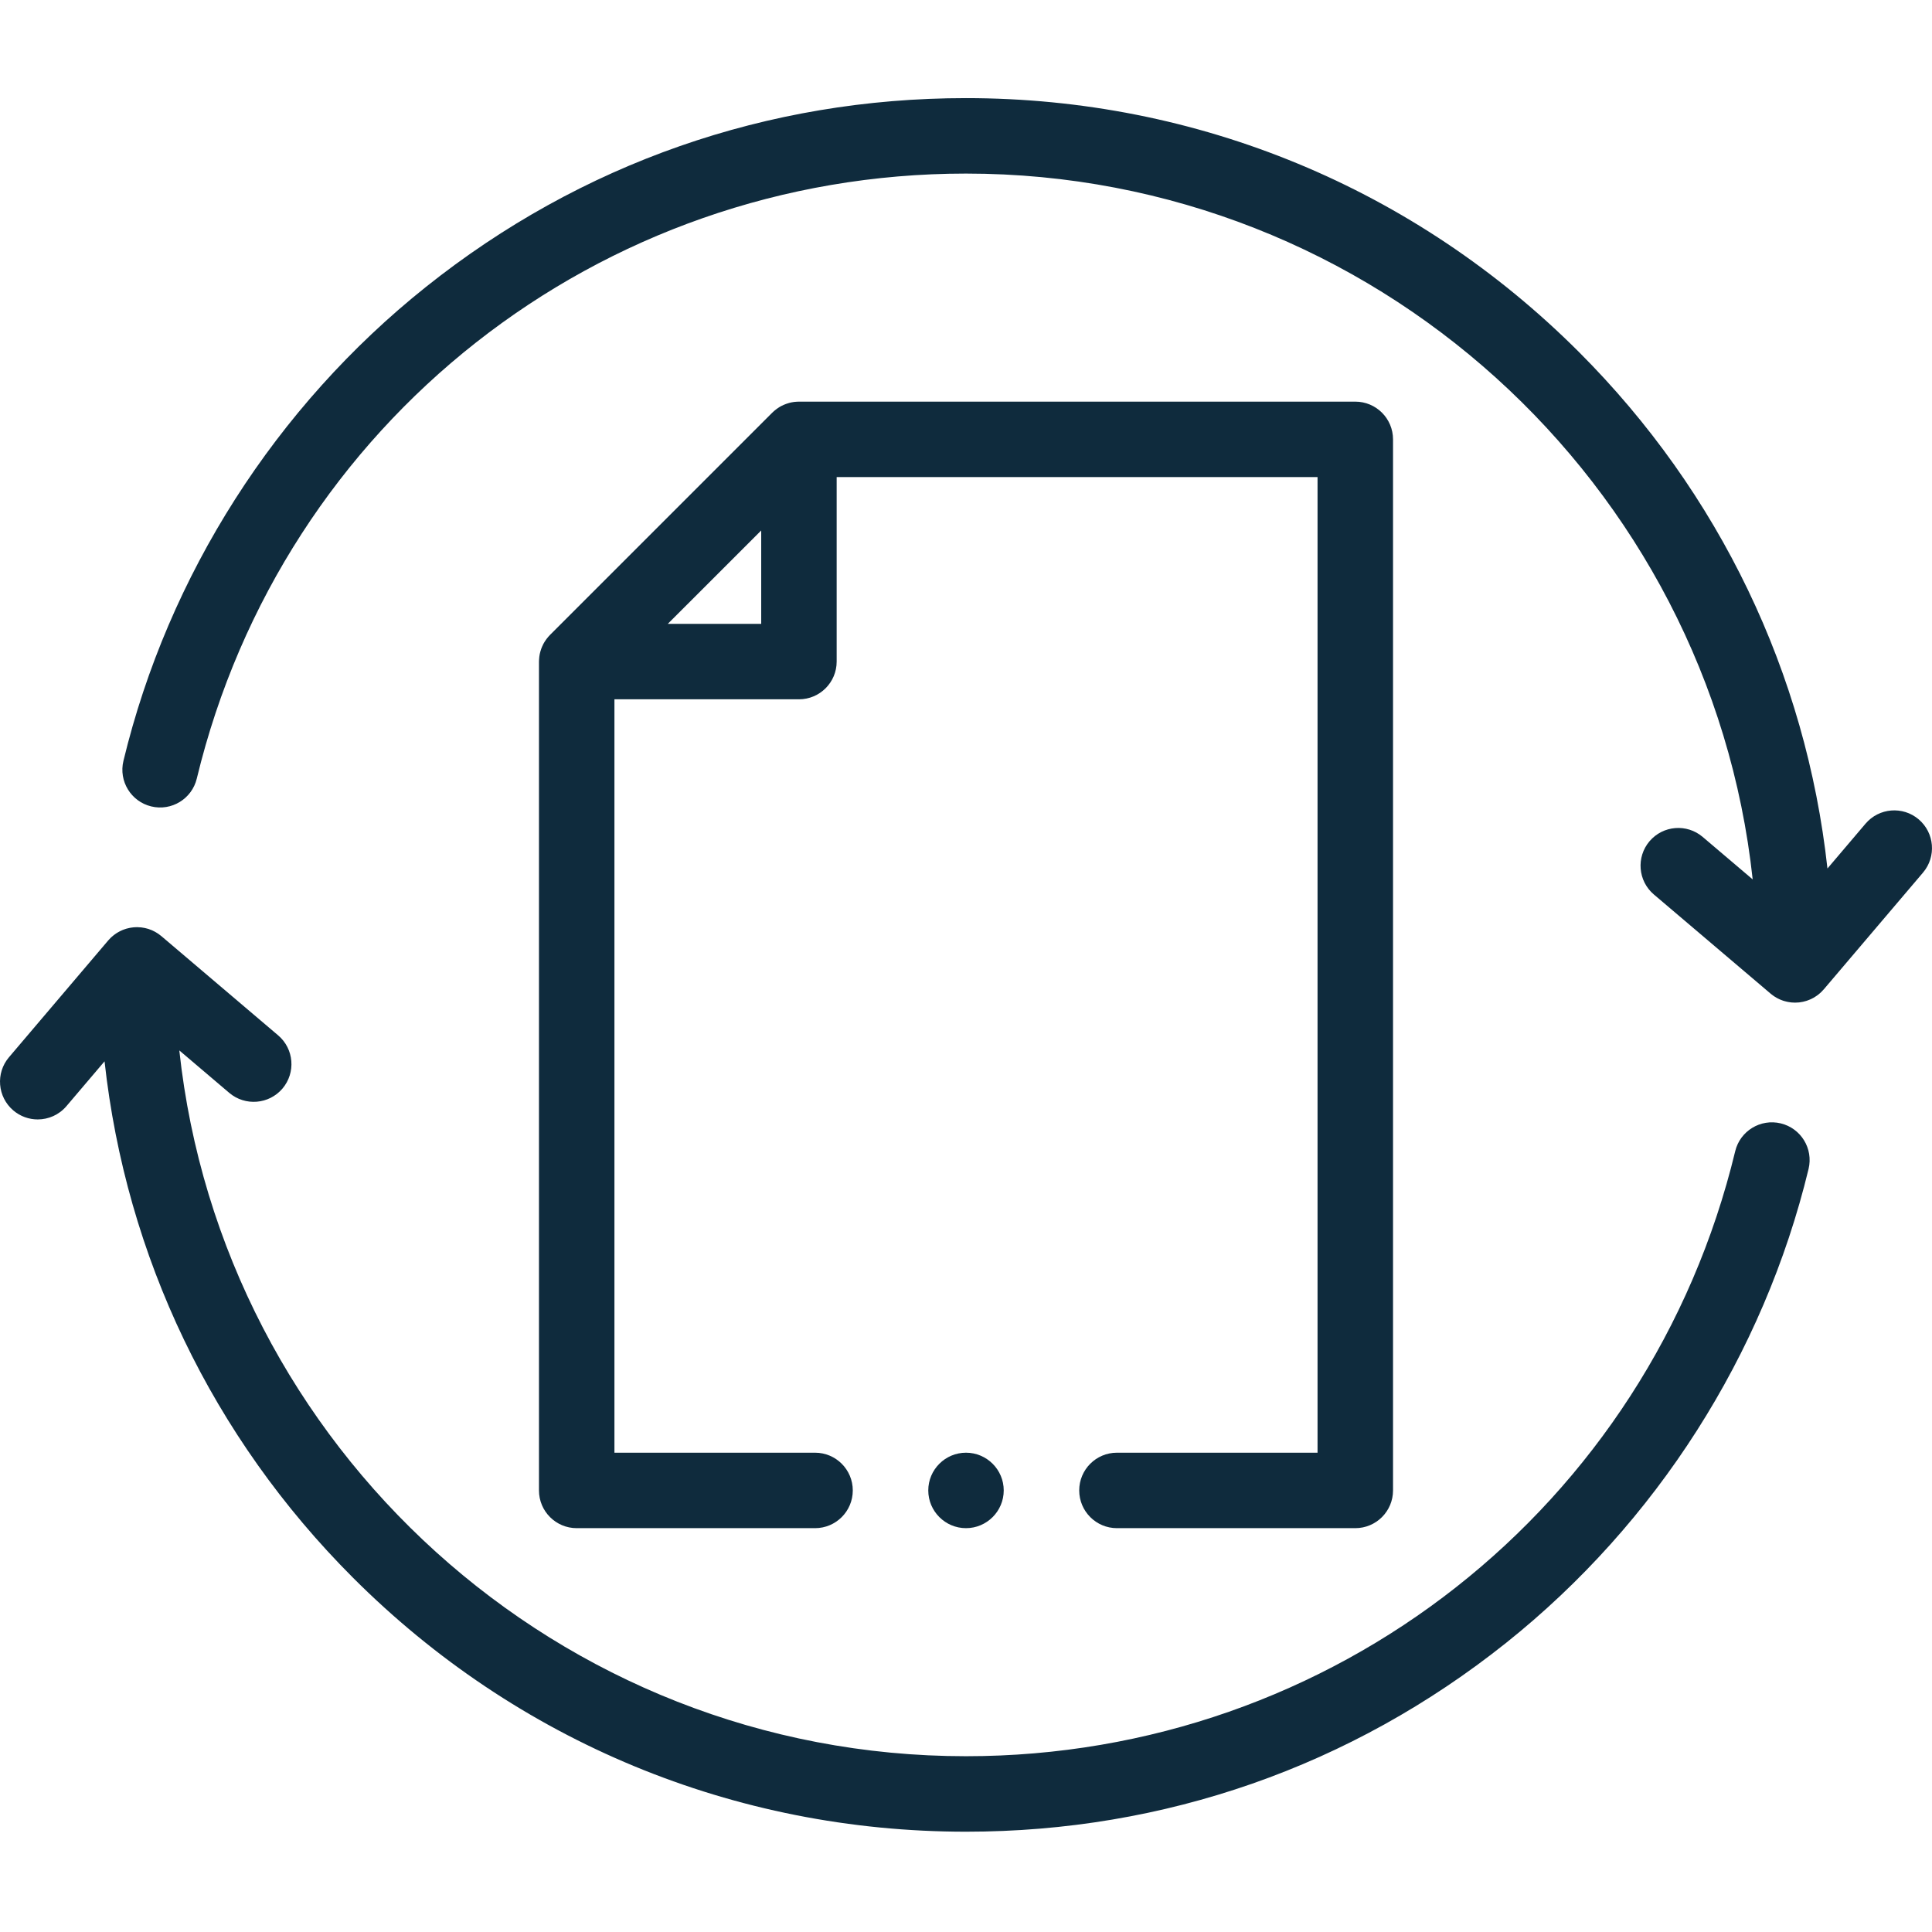 <svg width="70" height="70" viewBox="0 0 70 70" fill="none" xmlns="http://www.w3.org/2000/svg">
<path fill-rule="evenodd" clip-rule="evenodd" d="M64.52 40.702C63.786 40.525 63.047 40.977 62.87 41.71C59.755 54.617 48.295 63.631 35 63.631C20.238 63.631 8.047 52.416 6.497 38.059L8.307 39.597C8.883 40.085 9.746 40.015 10.235 39.44C10.723 38.864 10.653 38.001 10.078 37.513L5.847 33.918C5.844 33.916 5.842 33.914 5.839 33.912C5.819 33.896 5.798 33.88 5.778 33.865C5.763 33.854 5.749 33.842 5.734 33.832C5.71 33.816 5.685 33.801 5.66 33.786C5.647 33.779 5.634 33.77 5.622 33.763C5.594 33.747 5.565 33.734 5.536 33.72C5.525 33.716 5.514 33.709 5.503 33.704C5.474 33.692 5.444 33.681 5.414 33.671C5.402 33.667 5.39 33.662 5.378 33.657C5.351 33.649 5.325 33.643 5.298 33.636C5.281 33.632 5.264 33.626 5.246 33.623C5.225 33.618 5.202 33.615 5.181 33.612C5.158 33.608 5.135 33.603 5.111 33.601C5.092 33.599 5.073 33.599 5.054 33.598C5.027 33.595 5.001 33.594 4.973 33.593C4.97 33.593 4.966 33.593 4.962 33.593C4.944 33.593 4.927 33.595 4.91 33.595C4.891 33.596 4.871 33.596 4.851 33.598C4.847 33.598 4.842 33.599 4.838 33.599C4.813 33.602 4.787 33.606 4.762 33.609C4.743 33.612 4.724 33.614 4.705 33.618C4.677 33.623 4.651 33.63 4.623 33.637C4.607 33.641 4.591 33.645 4.575 33.649C4.548 33.657 4.52 33.667 4.493 33.677C4.478 33.682 4.464 33.687 4.449 33.693C4.423 33.704 4.397 33.716 4.372 33.728C4.357 33.735 4.342 33.742 4.328 33.75C4.304 33.762 4.281 33.775 4.258 33.789C4.243 33.799 4.227 33.808 4.212 33.818C4.191 33.831 4.172 33.846 4.151 33.861C4.135 33.873 4.119 33.884 4.104 33.897C4.085 33.911 4.068 33.927 4.05 33.943C4.035 33.957 4.019 33.97 4.004 33.985C3.987 34.002 3.971 34.02 3.955 34.038C3.944 34.05 3.931 34.062 3.92 34.075L0.325 38.306C-0.163 38.881 -0.093 39.744 0.482 40.233C0.739 40.452 1.054 40.559 1.367 40.559C1.754 40.559 2.139 40.395 2.409 40.076L3.788 38.454C4.565 45.521 7.693 52.067 12.793 57.167C18.725 63.099 26.611 66.366 35 66.366C42.191 66.366 48.957 64 54.568 59.525C60.011 55.183 63.903 49.084 65.528 42.352C65.705 41.617 65.253 40.879 64.52 40.702Z" fill="#0F2B3D"/>
<path fill-rule="evenodd" clip-rule="evenodd" d="M69.518 29.687C68.943 29.198 68.08 29.268 67.591 29.844L66.212 31.467C65.435 24.399 62.307 17.854 57.207 12.753C51.275 6.822 43.388 3.555 35 3.555C27.809 3.555 21.042 5.92 15.433 10.395C9.989 14.738 6.096 20.837 4.472 27.569C4.295 28.302 4.746 29.041 5.48 29.218C6.214 29.396 6.953 28.944 7.13 28.209C10.244 15.303 21.705 6.289 35 6.289C49.762 6.289 61.953 17.504 63.503 31.862L61.692 30.324C61.117 29.835 60.255 29.905 59.765 30.48C59.277 31.056 59.347 31.919 59.922 32.408L64.153 36.002C64.155 36.005 64.159 36.006 64.161 36.008C64.175 36.02 64.19 36.031 64.204 36.042C64.224 36.057 64.243 36.072 64.264 36.086C64.278 36.096 64.293 36.105 64.308 36.115C64.329 36.129 64.351 36.142 64.373 36.154C64.388 36.162 64.403 36.17 64.419 36.178C64.442 36.189 64.464 36.201 64.487 36.211C64.503 36.218 64.519 36.224 64.535 36.23C64.559 36.24 64.582 36.249 64.606 36.257C64.623 36.262 64.64 36.267 64.657 36.272C64.681 36.28 64.706 36.285 64.731 36.291C64.748 36.295 64.764 36.299 64.781 36.302C64.809 36.307 64.837 36.312 64.865 36.315C64.879 36.317 64.893 36.319 64.908 36.321C64.951 36.325 64.994 36.327 65.037 36.327H65.037H65.038C65.086 36.327 65.134 36.325 65.181 36.32C65.186 36.319 65.19 36.318 65.195 36.318C65.238 36.313 65.281 36.306 65.322 36.297C65.332 36.295 65.341 36.292 65.35 36.29C65.387 36.281 65.423 36.272 65.458 36.261C65.472 36.256 65.486 36.25 65.5 36.245C65.53 36.235 65.559 36.224 65.588 36.211C65.605 36.204 65.622 36.195 65.639 36.187C65.663 36.174 65.688 36.162 65.712 36.149C65.73 36.139 65.748 36.127 65.765 36.116C65.787 36.102 65.809 36.088 65.829 36.074C65.847 36.061 65.865 36.048 65.882 36.035C65.903 36.018 65.923 36.001 65.943 35.983C65.958 35.969 65.973 35.956 65.988 35.942C66.011 35.92 66.033 35.896 66.054 35.872C66.063 35.863 66.072 35.855 66.08 35.845L69.675 31.615C70.163 31.039 70.093 30.176 69.518 29.687Z" fill="#0F2B3D"/>
<path fill-rule="evenodd" clip-rule="evenodd" d="M19.528 54.001C19.528 54.756 20.14 55.368 20.895 55.368H29.531C30.286 55.368 30.898 54.756 30.898 54.001C30.898 53.246 30.286 52.634 29.531 52.634H22.262V25.337H28.947C29.702 25.337 30.314 24.725 30.314 23.97V17.286H47.737V52.634H40.469C39.714 52.634 39.102 53.246 39.102 54.001C39.102 54.756 39.714 55.368 40.469 55.368H49.104C49.86 55.368 50.472 54.756 50.472 54.001V15.919C50.472 15.164 49.86 14.552 49.104 14.552H28.947C28.931 14.552 28.916 14.554 28.901 14.554C28.885 14.555 28.87 14.555 28.855 14.556C28.796 14.56 28.739 14.566 28.683 14.578C28.681 14.578 28.68 14.578 28.679 14.578C28.622 14.59 28.566 14.606 28.51 14.625C28.496 14.63 28.481 14.635 28.467 14.64C28.415 14.66 28.364 14.682 28.316 14.707C28.312 14.709 28.308 14.71 28.304 14.712C28.252 14.74 28.203 14.772 28.155 14.806C28.142 14.815 28.13 14.824 28.118 14.834C28.07 14.87 28.023 14.909 27.98 14.952L19.929 23.003C19.886 23.047 19.847 23.093 19.81 23.141C19.801 23.154 19.792 23.166 19.783 23.178C19.749 23.227 19.716 23.276 19.689 23.328C19.687 23.331 19.686 23.334 19.685 23.337C19.659 23.387 19.636 23.439 19.616 23.491C19.612 23.505 19.606 23.519 19.602 23.533C19.583 23.589 19.566 23.645 19.555 23.704V23.704C19.543 23.762 19.537 23.82 19.533 23.879C19.532 23.894 19.531 23.909 19.53 23.924C19.53 23.939 19.528 23.955 19.528 23.971V54.001H19.528ZM27.58 22.603H24.196L27.58 19.22V22.603Z" fill="#0F2B3D"/>
<path fill-rule="evenodd" clip-rule="evenodd" d="M33.633 54.001C33.633 54.754 34.247 55.368 35 55.368C35.753 55.368 36.367 54.754 36.367 54.001C36.367 53.248 35.753 52.634 35 52.634C34.247 52.634 33.633 53.248 33.633 54.001Z" fill="#0F2B3D"/>
</svg>
